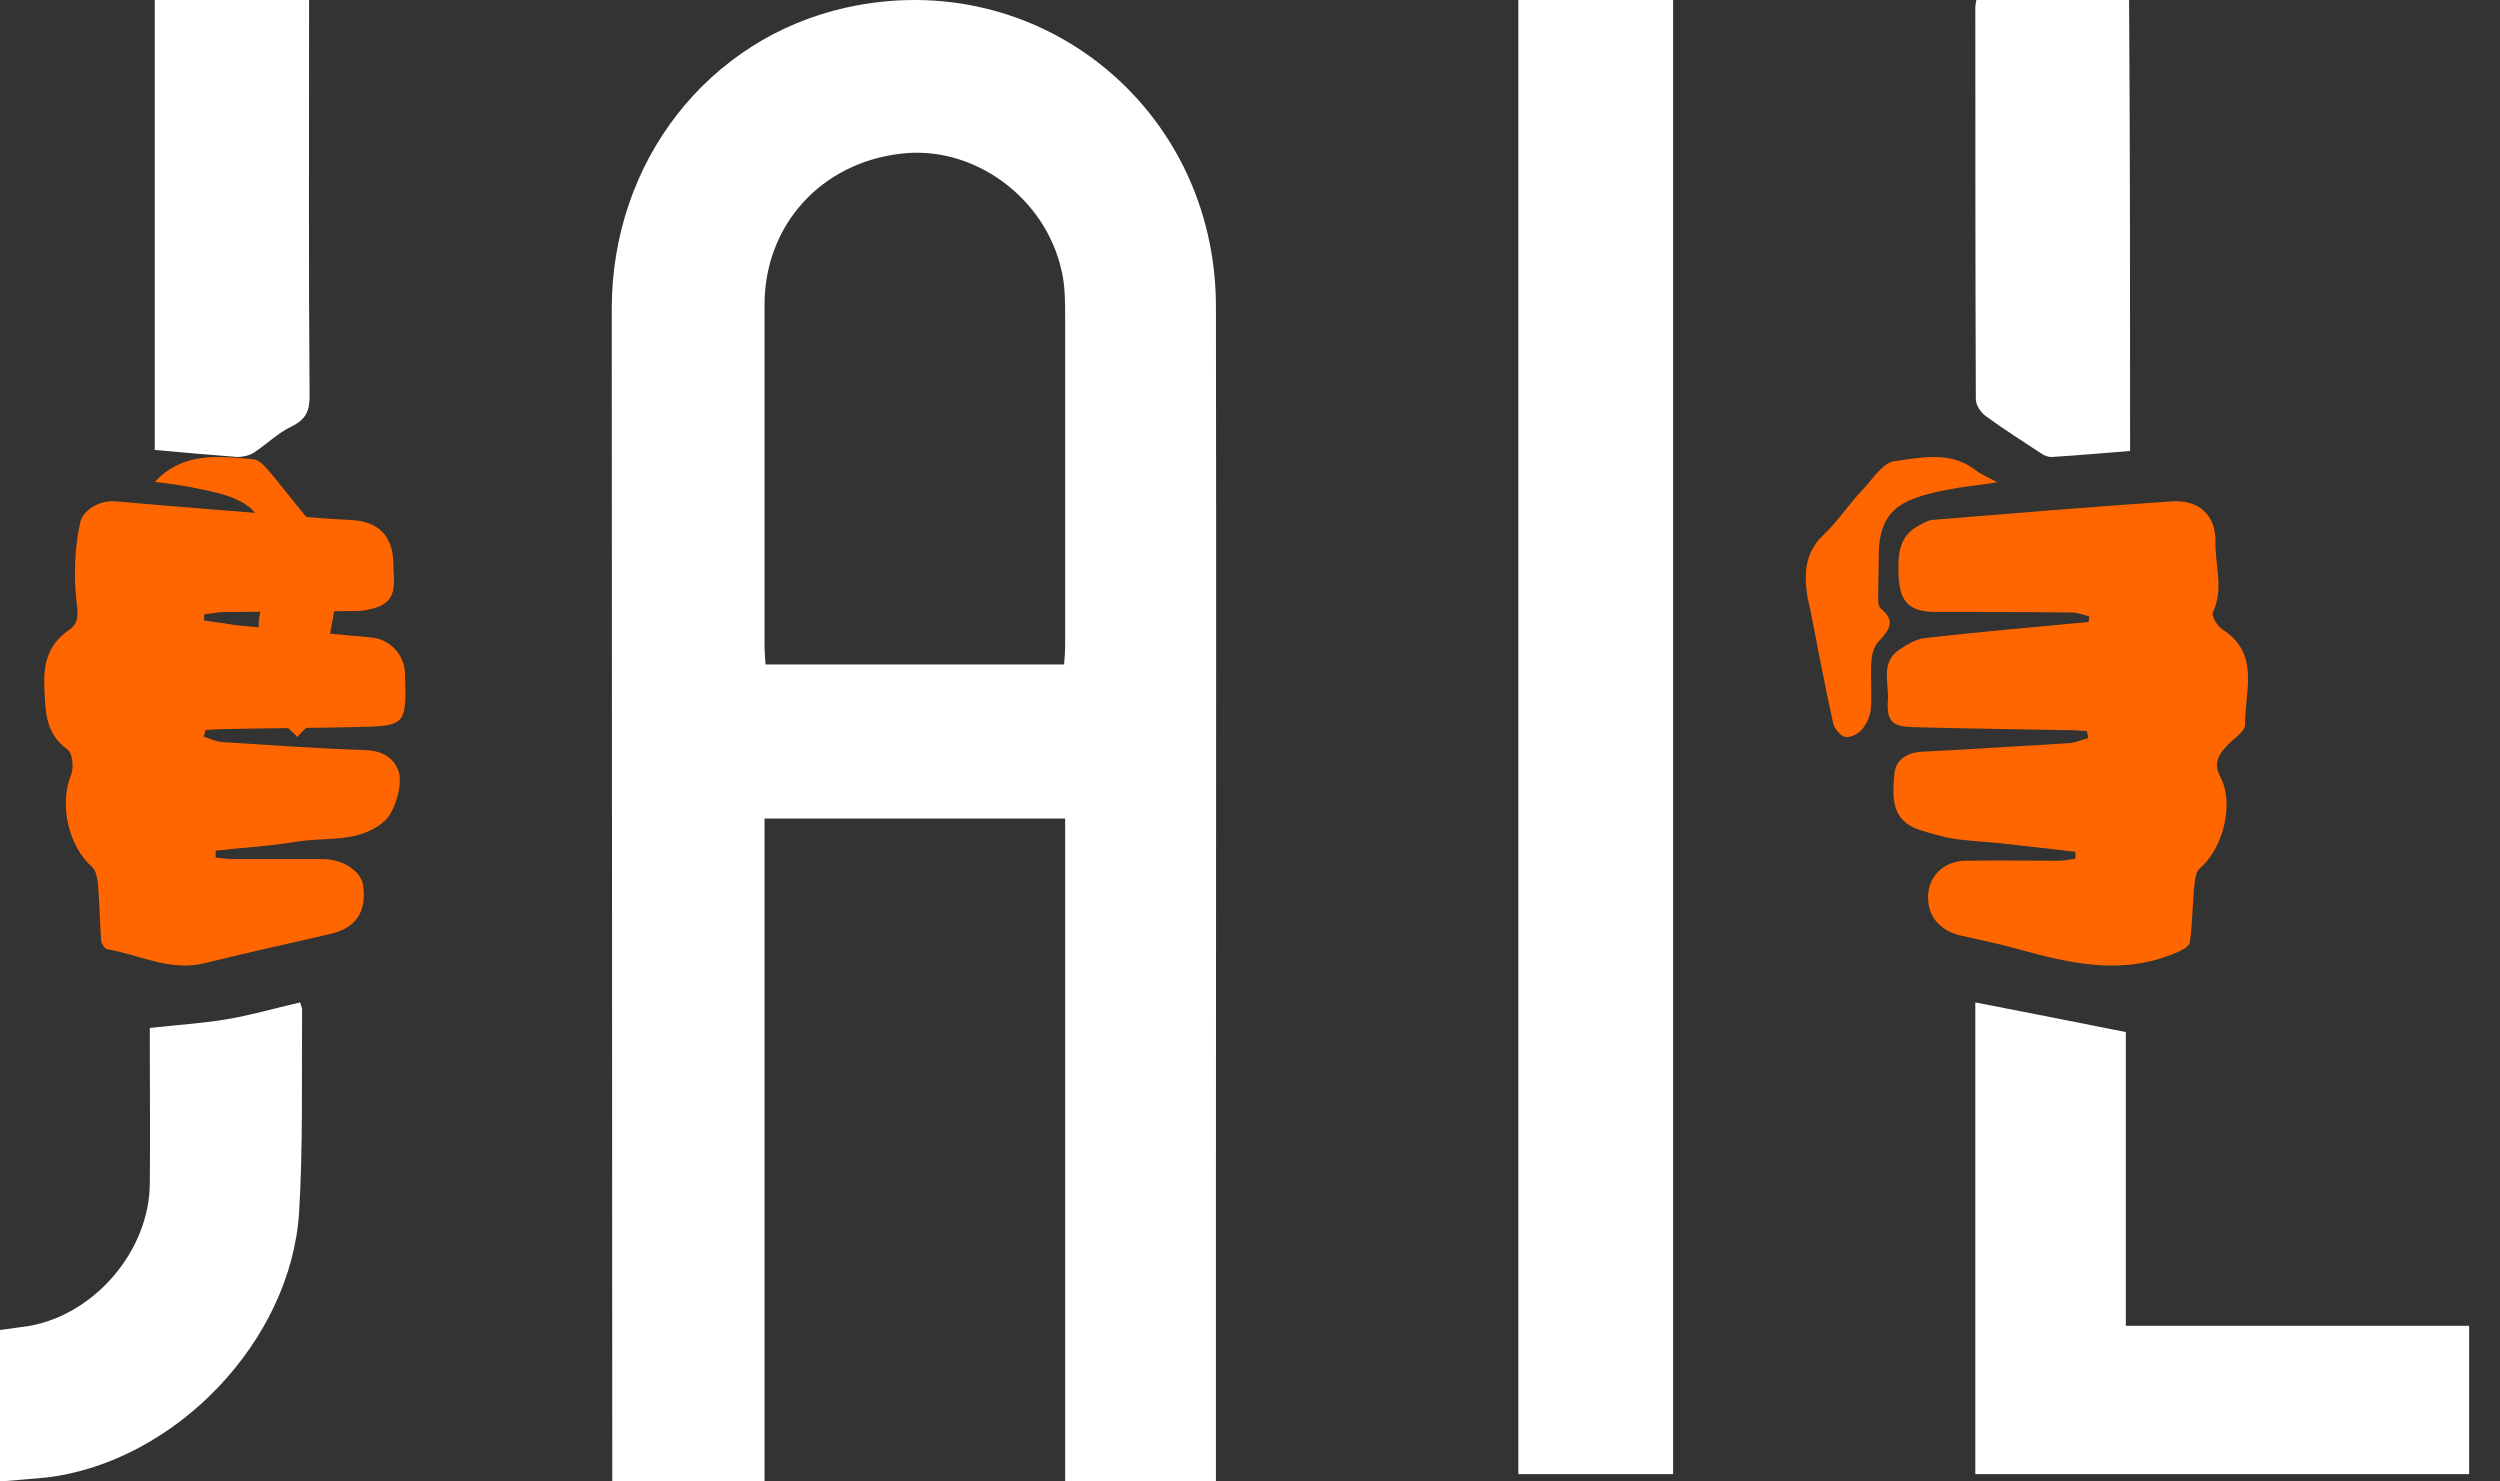<svg width="54" height="32" viewBox="0 0 54 32" fill="none" xmlns="http://www.w3.org/2000/svg">
<rect x="0" y="0" width="54" height="32" fill="#333333" stroke="none"/>
<path d="M26.264 32C25.15 32 24.1 32 23.007 32C23.007 27.234 23.007 22.468 23.007 17.681C20.832 17.681 18.7 17.681 16.514 17.681C16.514 22.436 16.514 27.202 16.514 31.989C15.4 31.989 14.339 31.989 13.225 31.989C13.225 31.86 13.225 31.73 13.225 31.6C13.225 23.29 13.214 14.979 13.214 6.669C13.214 3.481 15.303 0.822 18.282 0.163C22.428 -0.756 26.253 2.324 26.264 6.604C26.275 12.893 26.264 19.172 26.264 25.462C26.264 27.504 26.264 29.536 26.264 31.578C26.264 31.708 26.264 31.838 26.264 32ZM22.985 14.352C22.996 14.201 23.007 14.071 23.007 13.942C23.007 11.575 23.007 9.208 23.007 6.841C23.007 6.517 23.007 6.171 22.932 5.858C22.589 4.269 21.035 3.135 19.471 3.318C17.735 3.513 16.514 4.864 16.514 6.582C16.514 9.024 16.514 11.467 16.514 13.92C16.514 14.06 16.525 14.201 16.535 14.352C18.689 14.352 20.821 14.352 22.985 14.352Z" fill="white"/>
<path d="M32.796 0C33.918 0 35.017 0 36.139 0C36.139 10.61 36.139 21.209 36.139 31.841C35.029 31.841 33.929 31.841 32.796 31.841C32.796 21.231 32.796 10.632 32.796 0Z" fill="white"/>
<path d="M4.657 18.524C4.777 18.535 4.896 18.556 5.016 18.556C5.669 18.556 6.322 18.556 6.974 18.556C7.41 18.556 7.812 18.826 7.845 19.138C7.921 19.697 7.681 20.052 7.138 20.171C6.235 20.386 5.321 20.579 4.418 20.805C3.667 20.988 3.014 20.622 2.318 20.504C2.264 20.493 2.198 20.396 2.187 20.332C2.155 19.945 2.155 19.568 2.122 19.181C2.111 19.03 2.089 18.815 1.992 18.729C1.48 18.288 1.273 17.373 1.535 16.738C1.6 16.587 1.567 16.265 1.458 16.189C0.969 15.834 0.98 15.35 0.958 14.823C0.936 14.306 1.056 13.908 1.491 13.607C1.709 13.456 1.687 13.273 1.654 13.004C1.589 12.445 1.611 11.842 1.73 11.293C1.785 11.035 2.133 10.788 2.525 10.831C3.972 10.96 5.419 11.068 6.866 11.186C7.094 11.207 7.312 11.218 7.54 11.229C8.171 11.25 8.497 11.573 8.497 12.197C8.497 12.563 8.617 12.983 8.095 13.133C7.975 13.166 7.845 13.198 7.714 13.198C6.757 13.209 5.799 13.209 4.842 13.22C4.701 13.22 4.548 13.252 4.407 13.273C4.407 13.316 4.407 13.359 4.407 13.402C4.657 13.435 4.907 13.478 5.147 13.51C6.104 13.596 7.05 13.682 8.008 13.768C8.41 13.8 8.737 14.134 8.748 14.543C8.78 15.673 8.78 15.684 7.66 15.705C6.724 15.727 5.799 15.727 4.864 15.748C4.722 15.748 4.581 15.759 4.439 15.77C4.429 15.813 4.418 15.867 4.396 15.909C4.526 15.953 4.657 16.017 4.788 16.028C5.81 16.092 6.833 16.168 7.856 16.2C8.204 16.211 8.465 16.318 8.595 16.62C8.726 16.921 8.519 17.545 8.313 17.728C7.758 18.223 7.05 18.072 6.409 18.18C5.832 18.277 5.234 18.309 4.657 18.374C4.657 18.417 4.657 18.47 4.657 18.524Z" fill="#FF6600"/>
<path d="M44.827 18.398C44.316 18.344 43.817 18.279 43.307 18.225C42.938 18.182 42.57 18.171 42.201 18.117C41.94 18.073 41.691 17.998 41.452 17.922C40.834 17.717 40.877 17.187 40.92 16.711C40.953 16.398 41.202 16.246 41.55 16.235C42.602 16.181 43.644 16.116 44.696 16.052C44.837 16.041 44.968 15.976 45.109 15.944C45.098 15.889 45.087 15.846 45.076 15.792C44.935 15.781 44.805 15.771 44.664 15.771C43.546 15.749 42.429 15.738 41.322 15.706C40.866 15.695 40.747 15.576 40.779 15.122C40.801 14.743 40.617 14.3 41.029 14.03C41.192 13.922 41.387 13.803 41.582 13.781C42.754 13.651 43.926 13.543 45.109 13.435C45.12 13.392 45.13 13.36 45.13 13.316C45 13.284 44.881 13.23 44.751 13.23C43.785 13.219 42.808 13.219 41.843 13.219C41.224 13.219 41.029 13.003 41.007 12.397C40.996 11.965 41.018 11.576 41.452 11.348C41.539 11.305 41.636 11.24 41.734 11.23C43.449 11.089 45.174 10.948 46.899 10.83C47.485 10.786 47.865 11.121 47.854 11.705C47.843 12.203 48.038 12.722 47.8 13.219C47.756 13.295 47.897 13.533 48.006 13.597C48.83 14.127 48.483 14.938 48.494 15.652C48.494 15.803 48.234 15.965 48.093 16.116C47.908 16.311 47.81 16.506 47.962 16.787C48.266 17.36 48.017 18.333 47.517 18.755C47.409 18.841 47.409 19.068 47.387 19.241C47.355 19.609 47.355 19.987 47.3 20.355C47.29 20.441 47.116 20.538 46.997 20.582C45.857 21.068 44.74 20.82 43.611 20.506C43.188 20.387 42.765 20.301 42.331 20.203C41.886 20.095 41.626 19.771 41.647 19.338C41.669 18.906 41.995 18.603 42.45 18.592C43.123 18.582 43.807 18.592 44.479 18.592C44.599 18.592 44.718 18.56 44.827 18.549C44.837 18.495 44.827 18.441 44.827 18.398Z" fill="#FF6600"/>
<path d="M42.667 21.652C43.754 21.865 44.798 22.068 45.918 22.293C45.918 24.332 45.918 26.469 45.918 28.637C48.419 28.637 50.854 28.637 53.333 28.637C53.333 29.726 53.333 30.773 53.333 31.841C49.778 31.841 46.244 31.841 42.667 31.841C42.667 28.455 42.667 25.059 42.667 21.652Z" fill="white"/>
<path d="M0 32C0 30.862 0 29.811 0 28.728C0.216 28.695 0.421 28.673 0.626 28.641C2.049 28.392 3.225 27.015 3.236 25.564C3.246 24.567 3.236 23.581 3.236 22.584C3.236 22.443 3.236 22.302 3.236 22.204C3.818 22.139 4.347 22.107 4.875 22.02C5.404 21.933 5.921 21.782 6.482 21.652C6.504 21.728 6.536 21.793 6.525 21.847C6.514 23.288 6.547 24.74 6.461 26.181C6.288 28.977 3.775 31.577 1.014 31.913C0.69 31.946 0.367 31.968 0 32Z" fill="white"/>
<path d="M3.343 0C4.461 0 5.536 0 6.676 0C6.676 0.152 6.676 0.293 6.676 0.434C6.676 3.146 6.665 5.846 6.687 8.558C6.687 8.873 6.61 9.057 6.303 9.209C6.007 9.35 5.766 9.589 5.492 9.773C5.393 9.838 5.251 9.871 5.13 9.871C4.538 9.827 3.957 9.773 3.343 9.719C3.343 6.476 3.343 3.254 3.343 0Z" fill="white"/>
<path d="M46.01 9.74C45.436 9.784 44.873 9.838 44.311 9.871C44.256 9.871 44.178 9.849 44.123 9.816C43.715 9.545 43.296 9.284 42.898 8.991C42.788 8.915 42.678 8.752 42.678 8.622C42.667 5.809 42.667 2.986 42.667 0.174C42.667 0.119 42.678 0.076 42.689 0C43.781 0 44.873 0 45.988 0C46.01 3.236 46.01 6.472 46.01 9.74Z" fill="white"/>
<path d="M3.343 10.409C3.968 9.746 4.736 9.855 5.481 9.92C5.591 9.931 5.701 10.051 5.788 10.149C6.172 10.594 6.512 11.083 6.918 11.496C7.302 11.888 7.378 12.322 7.291 12.812C7.126 13.703 6.973 14.583 6.775 15.475C6.742 15.638 6.545 15.768 6.424 15.92C6.26 15.736 6.008 15.583 5.942 15.377C5.854 15.105 5.909 14.801 5.92 14.507C5.931 14.192 5.92 13.909 5.646 13.681C5.569 13.616 5.58 13.409 5.613 13.268C5.646 13.083 5.756 12.92 5.778 12.736C5.799 12.529 5.756 12.312 5.767 12.094C5.821 11.029 5.306 10.757 4.363 10.572C4.034 10.496 3.705 10.453 3.343 10.409Z" fill="#FF6600"/>
<path d="M43.144 10.418C42.707 10.483 42.371 10.516 42.047 10.581C40.994 10.788 40.557 11.038 40.58 12.124C40.58 12.374 40.568 12.624 40.568 12.885C40.568 12.972 40.568 13.102 40.624 13.146C40.949 13.407 40.815 13.602 40.591 13.841C40.49 13.939 40.434 14.113 40.423 14.265C40.4 14.613 40.434 14.961 40.411 15.298C40.4 15.461 40.322 15.634 40.221 15.754C40.143 15.852 39.964 15.939 39.852 15.917C39.751 15.895 39.616 15.732 39.594 15.613C39.415 14.798 39.258 13.972 39.101 13.157C39.079 13.048 39.045 12.95 39.034 12.842C38.967 12.374 38.989 11.94 39.381 11.559C39.695 11.266 39.93 10.896 40.232 10.581C40.445 10.353 40.669 9.994 40.916 9.962C41.487 9.886 42.114 9.734 42.663 10.147C42.763 10.233 42.92 10.299 43.144 10.418Z" fill="#FF6600"/>
</svg>